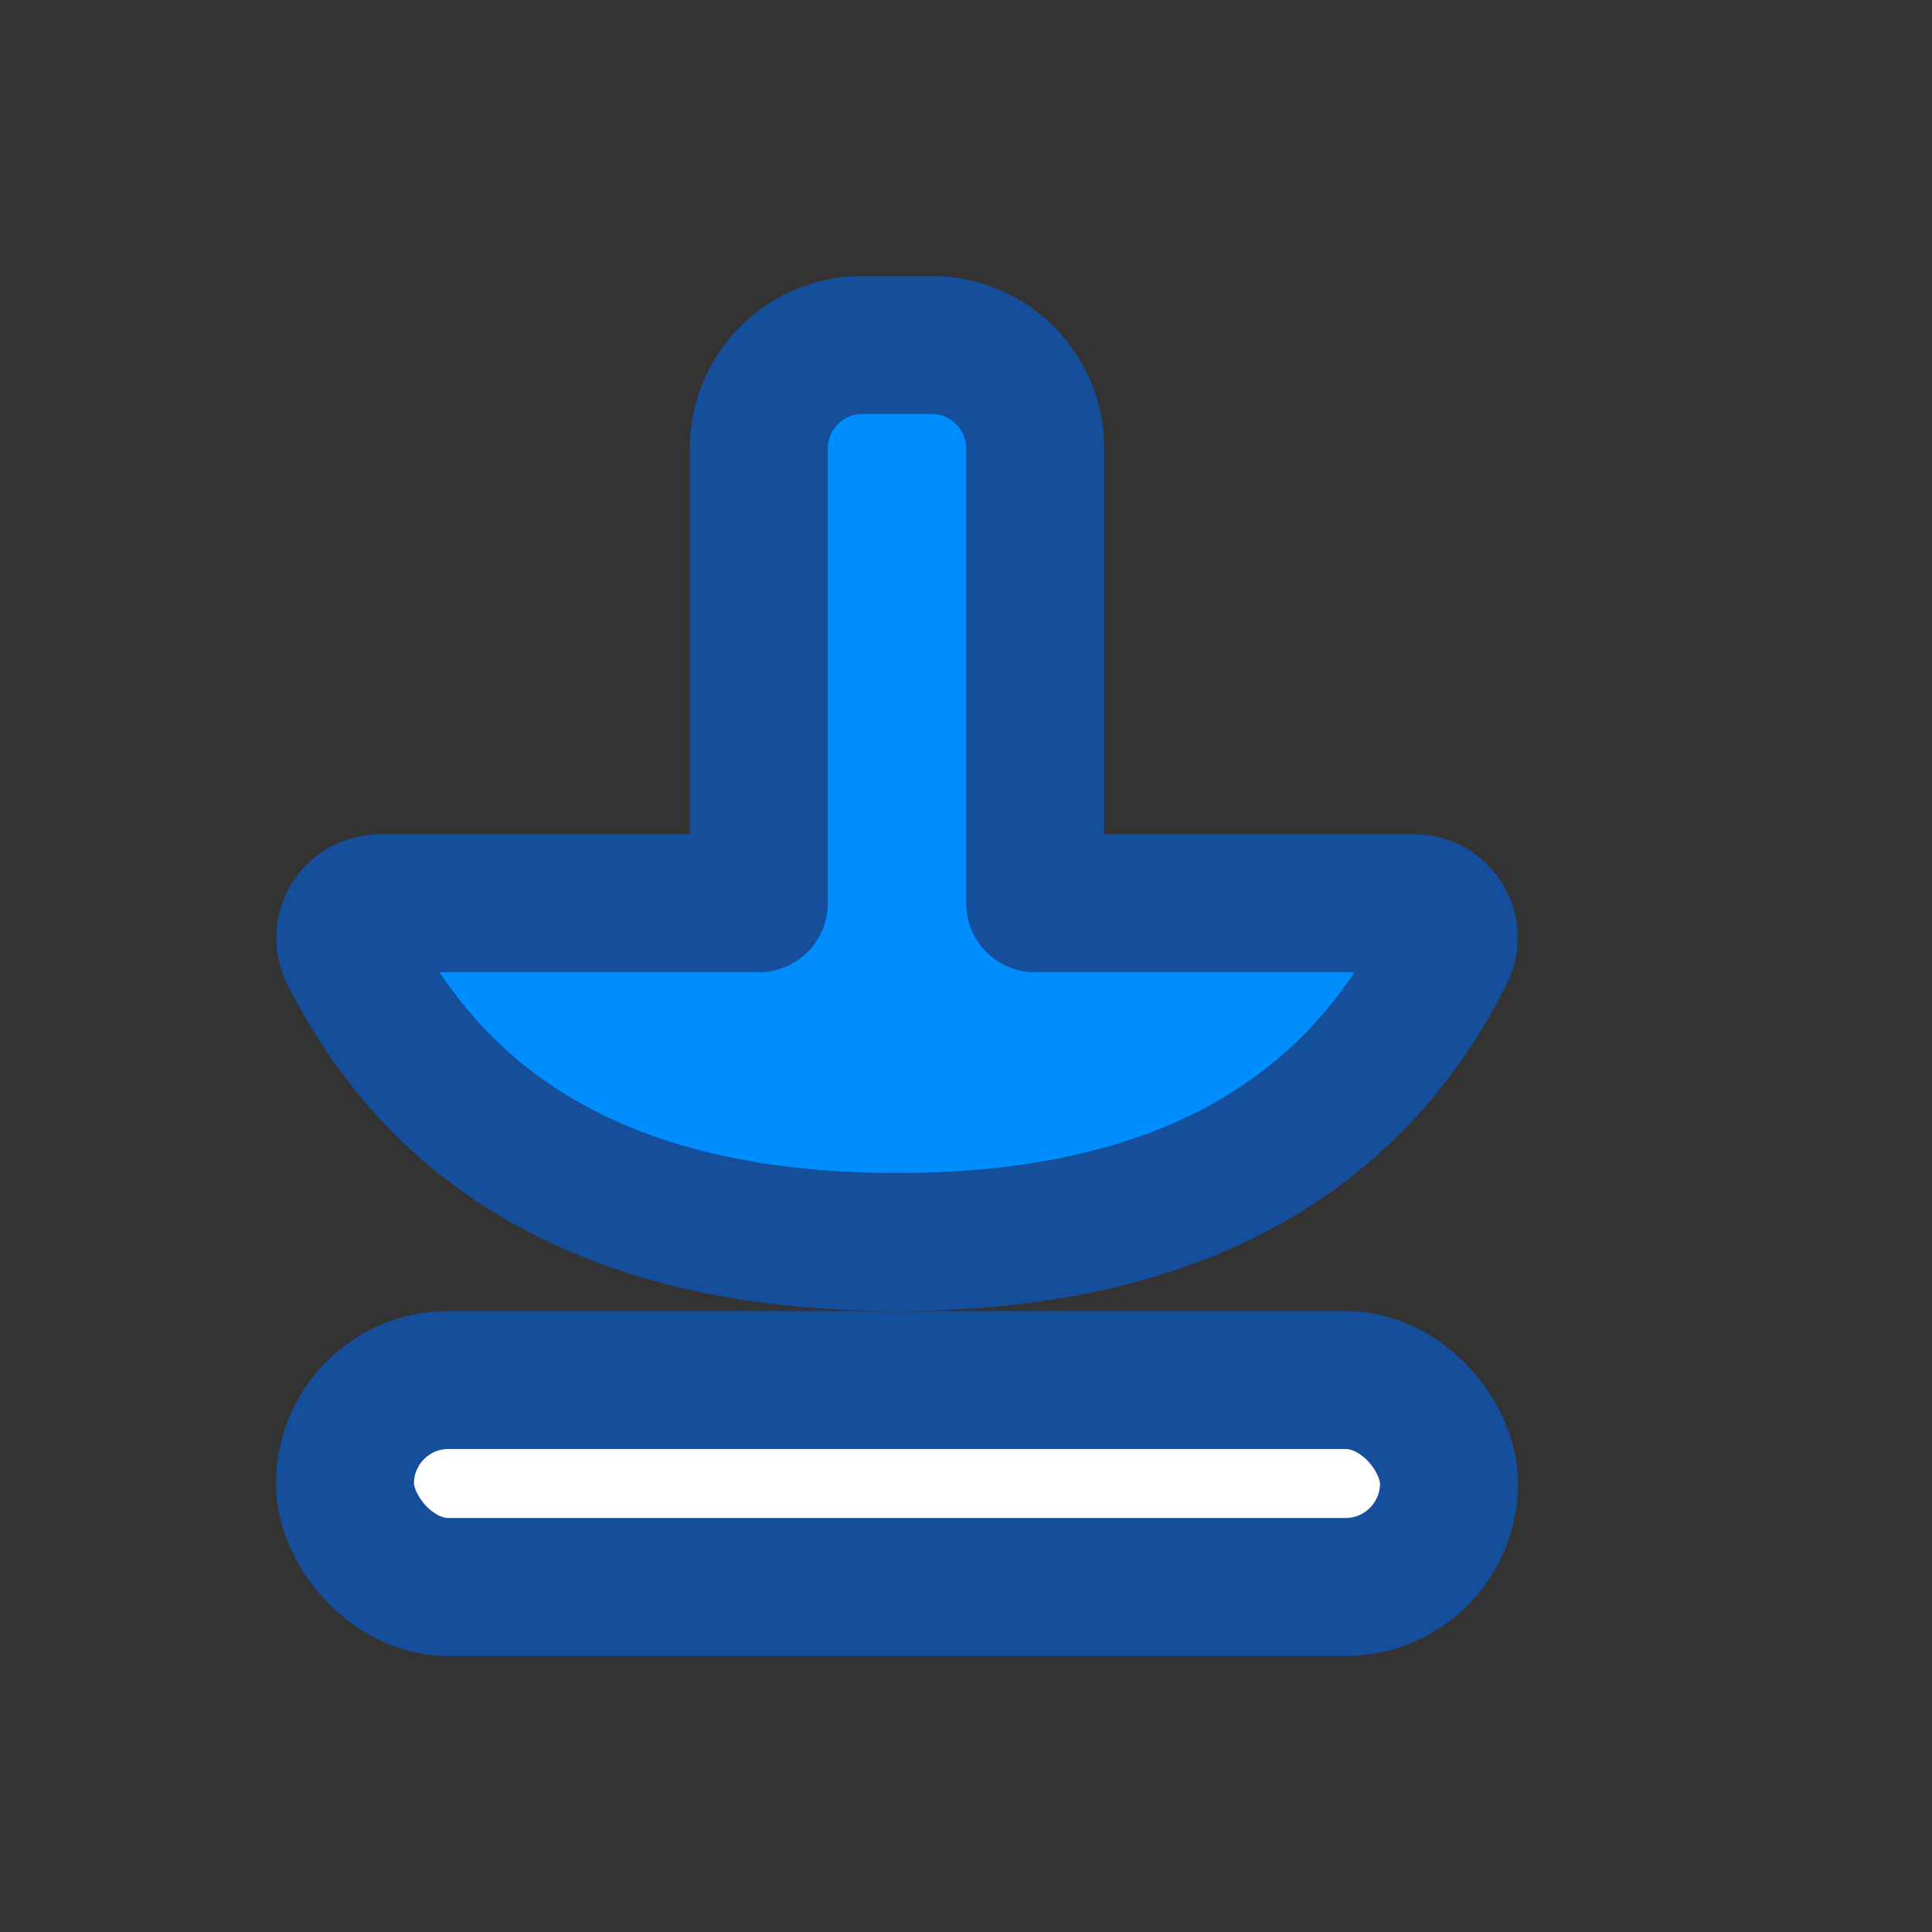<?xml version="1.0" encoding="UTF-8"?>
<svg width="28px" height="28px" viewBox="0 0 28 28" version="1.1" xmlns="http://www.w3.org/2000/svg" xmlns:xlink="http://www.w3.org/1999/xlink">
    <rect x="0" y="0" width="28" height="28" fill="#333333" stroke="none"/>
    <!-- Generator: Sketch 55.2 (78181) - https://sketchapp.com -->
    <title>leftbar_ic_download</title>
    <desc>Created with Sketch.</desc>
    <g id="切图" stroke="none" stroke-width="1" fill="none" fill-rule="evenodd">
        <g id="01---导航栏" transform="translate(-236, -85)" fill-rule="nonzero">
            <g id="分组" transform="translate(236, 85)">
                <rect id="Rectangle" stroke="#154E9B" stroke-width="2" fill="#FFFFFF" stroke-linecap="round" stroke-linejoin="round" x="5" y="20" width="16" height="3" rx="1.5"></rect>
                <path d="M15.361,13.091 L20.434,13.091 C20.506,13.091 20.578,13.107 20.645,13.138 C20.895,13.254 21.004,13.551 20.887,13.802 C19.585,16.601 17.123,18 13.5,18 C9.877,18 7.415,16.601 6.113,13.802 C6.082,13.736 6.066,13.664 6.066,13.591 C6.066,13.315 6.29,13.091 6.566,13.091 L11.639,13.091 L11.639,6.5 C11.639,5.672 12.311,5 13.139,5 L13.861,5 C14.689,5 15.361,5.672 15.361,6.5 L15.361,13.091 Z" id="合并形状" fill="#008EFF"></path>
                <path d="M15.003,13.091 L20.496,13.091 C20.574,13.091 20.651,13.109 20.721,13.144 C20.967,13.268 21.067,13.569 20.943,13.816 C19.54,16.605 16.892,18 13,18 C9.108,18 6.46,16.605 5.057,13.816 C5.022,13.746 5.004,13.669 5.004,13.591 C5.004,13.315 5.228,13.091 5.504,13.091 L10.997,13.091 L10.997,6.5 C10.997,5.672 11.669,5 12.497,5 L13.503,5 C14.331,5 15.003,5.672 15.003,6.5 L15.003,13.091 Z" id="合并形状" stroke="#154E9B" stroke-width="2" stroke-linecap="round" stroke-linejoin="round"></path>
                <rect id="leftbar_ic_download" x="0" y="0" width="28" height="28"></rect>
            </g>
        </g>
    </g>
</svg>